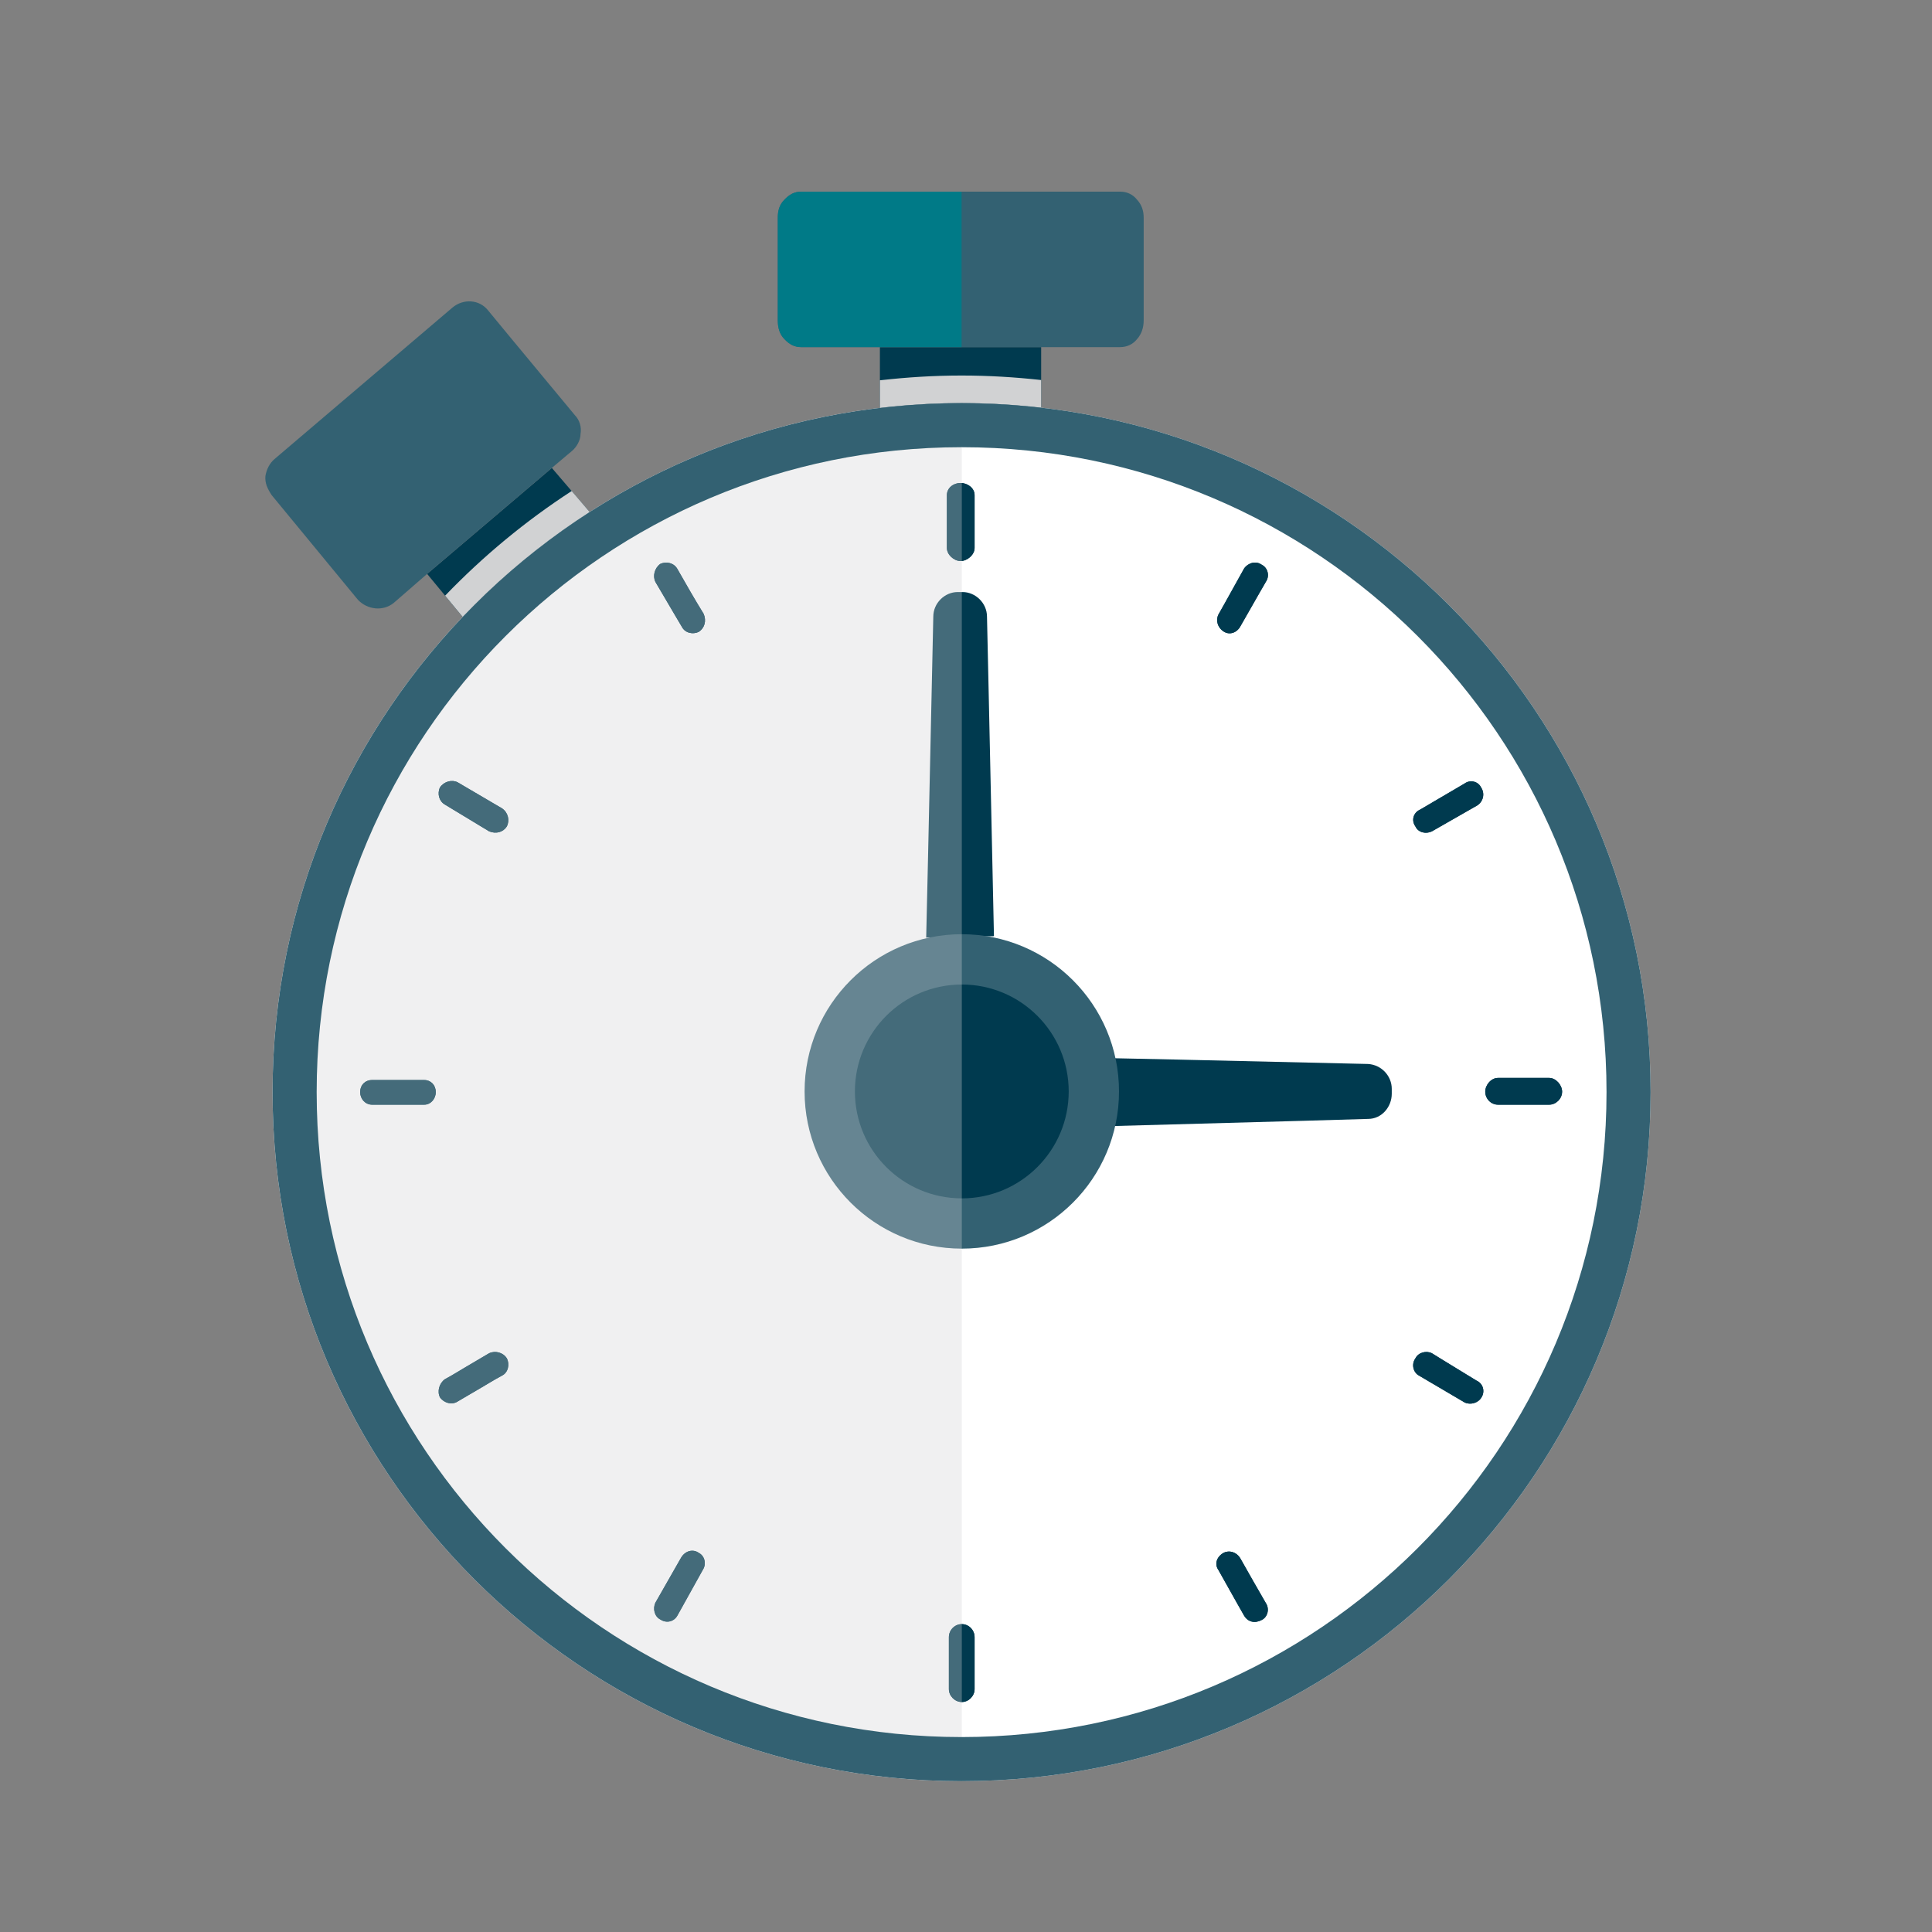 <?xml version="1.0"?>

<svg xmlns:dc="http://purl.org/dc/elements/1.1/" xmlns:cc="http://creativecommons.org/ns#" xmlns:rdf="http://www.w3.org/1999/02/22-rdf-syntax-ns#" xmlns:svg="http://www.w3.org/2000/svg" xmlns="http://www.w3.org/2000/svg" id="svg" version="1.1" viewBox="0 0 10 10" height="512" width="512"><rect x="0" y="0" width="10" height="10" fill="#808080" stroke="none"/> <defs id="defs10"> <clipPath id="clipPath990" clipPathUnits="userSpaceOnUse"> <path id="path988" d="m 554.659,426.17 h 6.161 v -10.812 h -6.161 z"></path> </clipPath> <clipPath id="clipPath1018" clipPathUnits="userSpaceOnUse"> <path id="path1016" d="M 555.051,414.294 H 597 v -43.093 h -41.949 z"></path> </clipPath> <clipPath id="clipPath1034" clipPathUnits="userSpaceOnUse"> <path id="path1032" d="m 549.136,388.93 h 14.281 v -14.281 h -14.281 z"></path> </clipPath> <clipPath id="clipPath1050" clipPathUnits="userSpaceOnUse"> <path id="path1048" d="m 552.745,392.538 h 14.281 v -14.281 h -14.281 z"></path> </clipPath> <clipPath id="clipPath1066" clipPathUnits="userSpaceOnUse"> <path id="path1064" d="m 548.595,381.206 h 19.356 v -1.21 h -19.356 z"></path> </clipPath> <clipPath id="clipPath1080" clipPathUnits="userSpaceOnUse"> <path id="path1078" d="m 548.595,387.255 h 19.356 v -1.21 h -19.356 z"></path> </clipPath> <clipPath id="clipPath2390" clipPathUnits="userSpaceOnUse"> <path id="path2388" d="m 106.528,348.752 h 24.27 v -48.523 h -24.27 z"></path> </clipPath> <clipPath id="clipPath2406" clipPathUnits="userSpaceOnUse"> <path id="path2404" d="m 112.605,345.656 h 5.093 v -4.437 h -5.093 z"></path> </clipPath> <clipPath id="clipPath2426" clipPathUnits="userSpaceOnUse"> <path id="path2424" d="m 127.914,349.723 h 5.677 v -1.146 h -5.677 z"></path> </clipPath> <clipPath id="clipPath2446" clipPathUnits="userSpaceOnUse"> <path id="path2444" d="m 124.318,356.198 h 6.472 v -5.476 h -6.472 z"></path> </clipPath> </defs>  <g style="stroke-width:9.051" id="g4160" transform="matrix(0.147,0,0,-0.147,-14.249,53.353)"> <g style="stroke-width:9.051" id="g2260" transform="translate(117.698,344.912)"> <path d="m 0,0 c -0.855,1 -1.168,1.363 -1.335,1.557 l -4.391,-3.731 c 0.932,-1.129 1.114,-1.349 1.254,-1.519 C -3.136,-2.292 -1.636,-1.051 0,0" style="fill:#003a4f;fill-opacity:1;fill-rule:nonzero;stroke:none;stroke-width:9.051" id="path2262"></path> </g> <g style="stroke-width:9.051" id="g2264" transform="translate(155.051,324.491)"> <path d="m 0,0 c 0,-13.399 -10.862,-24.262 -24.261,-24.262 -13.399,0 -24.261,10.863 -24.261,24.262 0,13.398 10.862,24.261 24.261,24.261 C -10.862,24.261 0,13.398 0,0" style="fill:#ffffff;fill-opacity:1;fill-rule:nonzero;stroke:none;stroke-width:9.051" id="path2266"></path> </g> <g style="stroke-width:9.051" id="g2268" transform="translate(111.871,324.049)"> <path d="m 0,0 h -1.837 c -0.246,0 -0.421,0.207 -0.421,0.442 0,0.25 0.175,0.426 0.421,0.426 H 0 C 0.229,0.868 0.405,0.692 0.405,0.442 0.405,0.207 0.229,0 0,0" style="fill:#003a4f;fill-opacity:1;fill-rule:nonzero;stroke:none;stroke-width:9.051" id="path2270"></path> </g> <g style="stroke-width:9.051" id="g2272" transform="translate(114.609,314.51)"> <path d="m 0,0 c -0.527,-0.293 0,0 -1.561,-0.911 -0.202,-0.133 -0.479,-0.059 -0.623,0.143 -0.107,0.208 -0.032,0.491 0.17,0.64 0.528,0.293 0,0 1.561,0.916 C -0.234,0.889 0.042,0.814 0.17,0.606 0.277,0.399 0.218,0.106 0,0" style="fill:#003a4f;fill-opacity:1;fill-rule:nonzero;stroke:none;stroke-width:9.051" id="path2274"></path> </g> <g style="stroke-width:9.051" id="g2276" transform="translate(114.779,333.849)"> <path d="m 0,0 c -0.128,-0.207 -0.378,-0.276 -0.624,-0.176 -0.511,0.31 0,0 -1.56,0.944 -0.202,0.117 -0.277,0.382 -0.17,0.606 0.144,0.208 0.42,0.282 0.623,0.176 0.527,-0.309 0,0 1.561,-0.916 C 0.048,0.485 0.106,0.208 0,0" style="fill:#003a4f;fill-opacity:1;fill-rule:nonzero;stroke:none;stroke-width:9.051" id="path2278"></path> </g> <g style="stroke-width:9.051" id="g2280" transform="translate(146.939,334.44)"> <path d="M 0,0 C 0.527,0.309 0,0 1.561,0.916 1.763,1.064 2.04,0.99 2.141,0.782 2.29,0.559 2.215,0.282 2.013,0.148 c -0.543,-0.313 0,0 -1.603,-0.916 -0.202,-0.1 -0.479,-0.047 -0.58,0.176 C -0.32,-0.384 -0.245,-0.106 0,0" style="fill:#003a4f;fill-opacity:1;fill-rule:nonzero;stroke:none;stroke-width:9.051" id="path2282"></path> </g> <g style="stroke-width:9.051" id="g2284" transform="translate(139.833,341.306)"> <path d="m 0,0 c 0.309,0.543 0,0 0.906,1.624 0.143,0.203 0.42,0.277 0.623,0.128 0.207,-0.101 0.282,-0.383 0.149,-0.586 -0.309,-0.532 0,0 -0.906,-1.582 C 0.655,-0.634 0.394,-0.74 0.176,-0.591 -0.026,-0.458 -0.101,-0.208 0,0" style="fill:#003a4f;fill-opacity:1;fill-rule:nonzero;stroke:none;stroke-width:9.051" id="path2286"></path> </g> <g style="stroke-width:9.051" id="g2288" transform="translate(131.248,345.513)"> <path d="m 0,0 v -1.863 c 0,-0.235 -0.25,-0.458 -0.495,-0.458 -0.234,0 -0.48,0.223 -0.48,0.458 V 0 c 0,0.251 0.229,0.427 0.48,0.427 C -0.25,0.427 0,0.251 0,0" style="fill:#003a4f;fill-opacity:1;fill-rule:nonzero;stroke:none;stroke-width:9.051" id="path2290"></path> </g> <g style="stroke-width:9.051" id="g2292" transform="translate(121.682,307.676)"> <path d="m 0,0 c -0.303,-0.543 0,0 -0.9,-1.619 -0.117,-0.208 -0.378,-0.282 -0.602,-0.133 -0.202,0.101 -0.271,0.378 -0.17,0.591 0.303,0.527 0,0 0.9,1.577 0.144,0.25 0.421,0.324 0.628,0.175 C 0.059,0.49 0.133,0.208 0,0" style="fill:#003a4f;fill-opacity:1;fill-rule:nonzero;stroke:none;stroke-width:9.051" id="path2294"></path> </g> <g style="stroke-width:9.051" id="g2296" transform="translate(121.538,340.698)"> <path d="m 0,0 c -0.208,-0.102 -0.485,-0.043 -0.597,0.176 -0.308,0.516 0,0 -0.932,1.582 -0.101,0.208 -0.032,0.484 0.171,0.634 0.224,0.101 0.484,0.032 0.602,-0.176 C -0.453,1.684 -0.149,1.15 0.17,0.634 0.277,0.384 0.202,0.134 0,0" style="fill:#003a4f;fill-opacity:1;fill-rule:nonzero;stroke:none;stroke-width:9.051" id="path2298"></path> </g> <g style="stroke-width:9.051" id="g2300" transform="translate(131.248,303.468)"> <path d="m 0,0 c 0,-0.234 -0.202,-0.452 -0.453,-0.452 -0.245,0 -0.452,0.218 -0.452,0.452 v 1.832 c 0,0.251 0.207,0.459 0.452,0.459 C -0.202,2.291 0,2.083 0,1.832 Z" style="fill:#003a4f;fill-opacity:1;fill-rule:nonzero;stroke:none;stroke-width:9.051" id="path2302"></path> </g> <g style="stroke-width:9.051" id="g2304" transform="translate(141.362,305.907)"> <path d="m 0,0 c -0.245,-0.133 -0.49,-0.074 -0.623,0.149 -0.304,0.528 0,0 -0.906,1.609 C -1.672,1.96 -1.598,2.216 -1.353,2.359 -1.15,2.466 -0.9,2.392 -0.767,2.185 -0.463,1.651 -0.17,1.124 0.133,0.607 0.282,0.395 0.208,0.102 0,0" style="fill:#003a4f;fill-opacity:1;fill-rule:nonzero;stroke:none;stroke-width:9.051" id="path2306"></path> </g> <g style="stroke-width:9.051" id="g2308" transform="translate(136.174,325.684)"> <path d="m 0,0 c 2.956,-0.059 0,0 8.932,-0.202 0.48,-0.032 0.831,-0.432 0.831,-0.874 v -0.176 c 0,-0.458 -0.351,-0.884 -0.831,-0.884 -2.982,-0.091 0,0 -8.937,-0.25 z" style="fill:#003a4f;fill-opacity:1;fill-rule:nonzero;stroke:none;stroke-width:9.051" id="path2310"></path> </g> <g style="stroke-width:9.051" id="g2312" transform="translate(149.096,313.742)"> <path d="m 0,0 c -0.117,-0.202 -0.394,-0.276 -0.596,-0.176 -0.528,0.31 0,0 -1.604,0.944 -0.202,0.106 -0.277,0.399 -0.127,0.606 0.101,0.208 0.378,0.282 0.58,0.182 0.522,-0.326 0,0 1.571,-0.964 C 0.059,0.49 0.133,0.208 0,0" style="fill:#003a4f;fill-opacity:1;fill-rule:nonzero;stroke:none;stroke-width:9.051" id="path2314"></path> </g> <g style="stroke-width:9.051" id="g2316" transform="translate(151.482,324.049)"> <path d="m 0,0 h -1.806 c -0.244,0 -0.447,0.207 -0.447,0.458 0,0.234 0.203,0.484 0.447,0.484 H 0 c 0.234,0 0.453,-0.25 0.453,-0.484 C 0.453,0.207 0.234,0 0,0" style="fill:#003a4f;fill-opacity:1;fill-rule:nonzero;stroke:none;stroke-width:9.051" id="path2318"></path> </g> <g style="stroke-width:9.051" id="g2320" transform="translate(131.248,345.513)"> <path d="m 0,0 v -1.863 c 0,-0.235 -0.25,-0.458 -0.495,-0.458 -0.234,0 -0.48,0.223 -0.48,0.458 V 0 c 0,0.251 0.229,0.427 0.48,0.427 C -0.25,0.427 0,0.251 0,0" style="fill:#003a4f;fill-opacity:1;fill-rule:nonzero;stroke:none;stroke-width:9.051" id="path2322"></path> </g> <g style="stroke-width:9.051" id="g2324" transform="translate(121.538,340.698)"> <path d="m 0,0 c -0.208,-0.102 -0.485,-0.043 -0.597,0.176 -0.308,0.516 0,0 -0.932,1.582 -0.101,0.208 -0.032,0.484 0.171,0.634 0.224,0.101 0.484,0.032 0.602,-0.176 C -0.453,1.684 -0.149,1.15 0.17,0.634 0.277,0.384 0.202,0.134 0,0" style="fill:#003a4f;fill-opacity:1;fill-rule:nonzero;stroke:none;stroke-width:9.051" id="path2326"></path> </g> <g style="stroke-width:9.051" id="g2328" transform="translate(114.779,333.849)"> <path d="m 0,0 c -0.128,-0.207 -0.378,-0.276 -0.624,-0.176 -0.511,0.31 0,0 -1.56,0.944 -0.202,0.117 -0.277,0.382 -0.17,0.606 0.144,0.208 0.42,0.282 0.623,0.176 0.527,-0.309 0,0 1.561,-0.916 C 0.048,0.485 0.106,0.208 0,0" style="fill:#003a4f;fill-opacity:1;fill-rule:nonzero;stroke:none;stroke-width:9.051" id="path2330"></path> </g> <g style="stroke-width:9.051" id="g2332" transform="translate(112.276,324.491)"> <path d="m 0,0 c 0,-0.235 -0.176,-0.442 -0.405,-0.442 h -1.837 c -0.245,0 -0.421,0.207 -0.421,0.442 0,0.25 0.176,0.426 0.421,0.426 h 1.837 C -0.176,0.426 0,0.25 0,0" style="fill:#003a4f;fill-opacity:1;fill-rule:nonzero;stroke:none;stroke-width:9.051" id="path2334"></path> </g> <g style="stroke-width:9.051" id="g2336" transform="translate(114.609,314.51)"> <path d="m 0,0 c -0.527,-0.293 0,0 -1.561,-0.911 -0.202,-0.133 -0.479,-0.059 -0.623,0.143 -0.107,0.208 -0.032,0.491 0.17,0.64 0.528,0.293 0,0 1.561,0.916 C -0.234,0.889 0.042,0.814 0.17,0.606 0.277,0.399 0.218,0.106 0,0" style="fill:#003a4f;fill-opacity:1;fill-rule:nonzero;stroke:none;stroke-width:9.051" id="path2338"></path> </g> <g style="stroke-width:9.051" id="g2340" transform="translate(121.682,307.676)"> <path d="m 0,0 c -0.303,-0.543 0,0 -0.9,-1.619 -0.117,-0.208 -0.378,-0.282 -0.602,-0.133 -0.202,0.101 -0.271,0.378 -0.17,0.591 0.303,0.527 0,0 0.9,1.577 0.144,0.25 0.421,0.324 0.628,0.175 C 0.059,0.49 0.133,0.208 0,0" style="fill:#003a4f;fill-opacity:1;fill-rule:nonzero;stroke:none;stroke-width:9.051" id="path2342"></path> </g> <g style="stroke-width:9.051" id="g2344" transform="translate(131.248,305.3)"> <path d="m 0,0 v -1.832 c 0,-0.234 -0.202,-0.452 -0.453,-0.452 -0.245,0 -0.452,0.218 -0.452,0.452 V 0 c 0,0.251 0.207,0.459 0.452,0.459 C -0.202,0.459 0,0.251 0,0" style="fill:#003a4f;fill-opacity:1;fill-rule:nonzero;stroke:none;stroke-width:9.051" id="path2346"></path> </g> <g style="stroke-width:9.051" id="g2348" transform="translate(141.362,305.907)"> <path d="m 0,0 c -0.245,-0.133 -0.49,-0.074 -0.623,0.149 -0.304,0.528 0,0 -0.906,1.609 C -1.672,1.96 -1.598,2.216 -1.353,2.359 -1.15,2.466 -0.9,2.392 -0.767,2.185 -0.463,1.651 -0.17,1.124 0.133,0.607 0.282,0.395 0.208,0.102 0,0" style="fill:#003a4f;fill-opacity:1;fill-rule:nonzero;stroke:none;stroke-width:9.051" id="path2350"></path> </g> <g style="stroke-width:9.051" id="g2352" transform="translate(149.096,313.742)"> <path d="m 0,0 c -0.117,-0.202 -0.394,-0.276 -0.596,-0.176 -0.528,0.31 0,0 -1.604,0.944 -0.202,0.106 -0.277,0.399 -0.127,0.606 0.101,0.208 0.378,0.282 0.58,0.182 0.522,-0.326 0,0 1.571,-0.964 C 0.059,0.49 0.133,0.208 0,0" style="fill:#003a4f;fill-opacity:1;fill-rule:nonzero;stroke:none;stroke-width:9.051" id="path2354"></path> </g> <g style="stroke-width:9.051" id="g2356" transform="translate(151.935,324.507)"> <path d="m 0,0 c 0,-0.251 -0.218,-0.458 -0.453,-0.458 h -1.805 c -0.245,0 -0.448,0.207 -0.448,0.458 0,0.234 0.203,0.484 0.448,0.484 h 1.805 C -0.218,0.484 0,0.234 0,0" style="fill:#003a4f;fill-opacity:1;fill-rule:nonzero;stroke:none;stroke-width:9.051" id="path2358"></path> </g> <g style="stroke-width:9.051" id="g2360" transform="translate(148.952,334.589)"> <path d="m 0,0 c -0.543,-0.313 0,0 -1.603,-0.916 -0.203,-0.101 -0.48,-0.048 -0.581,0.176 -0.149,0.208 -0.074,0.485 0.171,0.592 0.527,0.308 0,0 1.56,0.916 C -0.25,0.916 0.026,0.842 0.128,0.634 0.277,0.41 0.202,0.134 0,0" style="fill:#003a4f;fill-opacity:1;fill-rule:nonzero;stroke:none;stroke-width:9.051" id="path2362"></path> </g> <g style="stroke-width:9.051" id="g2364" transform="translate(141.511,342.472)"> <path d="m 0,0 c -0.309,-0.532 0,0 -0.905,-1.582 -0.117,-0.218 -0.379,-0.324 -0.597,-0.175 -0.202,0.133 -0.277,0.383 -0.176,0.591 0.309,0.543 0,0 0.906,1.624 0.144,0.203 0.42,0.277 0.623,0.128 C 0.059,0.485 0.133,0.203 0,0" style="fill:#003a4f;fill-opacity:1;fill-rule:nonzero;stroke:none;stroke-width:9.051" id="path2366"></path> </g> <g style="stroke-width:9.051" id="g2368" transform="translate(131.93,329.982)"> <path d="m 0,0 c -0.245,11.249 -0.16,7.499 -0.245,11.249 0,0.484 -0.41,0.868 -0.858,0.868 h -0.175 c -0.453,0 -0.858,-0.384 -0.858,-0.868 -0.25,-11.292 -0.16,-7.532 -0.25,-11.292 -0.006,0 -0.011,0 -0.016,-0.006 z" style="fill:#003a4f;fill-opacity:1;fill-rule:nonzero;stroke:none;stroke-width:9.051" id="path2370"></path> </g> <g style="stroke-width:9.051" id="g2372" transform="translate(116.366,346.472)"> <path d="M 0,0 C 0.703,0.592 0.469,0.399 0.703,0.592 0.874,0.735 1.007,0.975 1.007,1.193 1.049,1.433 0.975,1.684 0.804,1.859 -2.253,5.55 -1.235,4.31 -2.253,5.55 -2.562,5.934 -3.116,5.96 -3.494,5.651 -9.768,0.31 -7.669,2.094 -9.768,0.31 c -0.176,-0.15 -0.277,-0.358 -0.32,-0.592 -0.026,-0.25 0.075,-0.458 0.219,-0.677 3.041,-3.69 2.024,-2.455 3.041,-3.69 0.325,-0.341 0.873,-0.416 1.257,-0.107 1.177,1.023 0.783,0.682 1.177,1.023 z" style="fill:#336172;fill-opacity:1;fill-rule:nonzero;stroke:none;stroke-width:9.051" id="path2374"></path> </g> <g style="stroke-width:9.051" id="g2376" transform="translate(136.333,324.515)"> <path d="m 0,0 c 0,-3.058 -2.479,-5.535 -5.536,-5.535 -3.057,0 -5.535,2.477 -5.535,5.535 0,3.058 2.478,5.536 5.535,5.536 C -2.479,5.536 0,3.058 0,0" style="fill:#336172;fill-opacity:1;fill-rule:nonzero;stroke:none;stroke-width:9.051" id="path2378"></path> </g> <g style="stroke-width:9.051" id="g2380" transform="translate(134.562,324.515)"> <path d="m 0,0 c 0,-2.079 -1.686,-3.765 -3.764,-3.765 -2.079,0 -3.764,1.686 -3.764,3.765 0,2.079 1.685,3.765 3.764,3.765 C -1.686,3.765 0,2.079 0,0" style="fill:#003a4f;fill-opacity:1;fill-rule:nonzero;stroke:none;stroke-width:9.051" id="path2382"></path> </g> <g style="stroke-width:9.051" id="g2384"> <g style="stroke-width:9.051" id="g2386"></g> <g style="stroke-width:9.051" id="g2398"> <g clip-path="url(#clipPath2390)" id="g2396" style="opacity:0.6;stroke-width:9.051"> <g style="stroke-width:9.051" transform="translate(130.798,348.752)" id="g2394"> <path d="m 0,0 h -0.008 c -13.399,0 -24.262,-10.862 -24.262,-24.261 0,-13.399 10.863,-24.261 24.262,-24.261 H 0 Z" style="fill:#d1d2d3;fill-opacity:0.545;fill-rule:nonzero;stroke:none;stroke-width:9.051" id="path2392"></path> </g> </g> </g> </g> <g style="stroke-width:9.051" id="g2400"> <g style="stroke-width:9.051" id="g2402"></g> <g style="stroke-width:9.051" id="g2414"> <g style="stroke-width:9.051" clip-path="url(#clipPath2406)" id="g2412"> <g style="stroke-width:9.051" transform="translate(112.605,341.972)" id="g2410"> <path d="M 0,0 C 0.396,-0.479 0.522,-0.632 0.622,-0.753 1.958,0.648 3.458,1.89 5.094,2.94 4.833,3.245 4.628,3.485 4.457,3.685 2.832,2.629 1.338,1.392 0,0" style="fill:#d1d2d3;fill-opacity:1;fill-rule:nonzero;stroke:none;stroke-width:9.051" id="path2408"></path> </g> </g> </g> </g> <g style="stroke-width:9.051" id="g2416" transform="translate(127.914,348.576)"> <path d="m 0,0 c 0.944,0.112 1.902,0.176 2.876,0.176 0.948,0 1.882,-0.061 2.802,-0.166 V 2.146 H 0 Z" style="fill:#003a4f;fill-opacity:1;fill-rule:nonzero;stroke:none;stroke-width:9.051" id="path2418"></path> </g> <g style="stroke-width:9.051" id="g2420"> <g style="stroke-width:9.051" id="g2422"></g> <g style="stroke-width:9.051" id="g2434"> <g style="stroke-width:9.051" clip-path="url(#clipPath2426)" id="g2432"> <g style="stroke-width:9.051" transform="translate(130.79,349.723)" id="g2430"> <path d="m 0,0 c -0.973,0 -1.932,-0.061 -2.876,-0.168 v -0.978 c 0.944,0.112 1.902,0.175 2.876,0.175 0.948,0 1.882,-0.06 2.802,-0.166 v 0.979 C 1.881,-0.057 0.948,0 0,0" style="fill:#d1d2d3;fill-opacity:1;fill-rule:nonzero;stroke:none;stroke-width:9.051" id="path2428"></path> </g> </g> </g> </g> <g style="stroke-width:9.051" id="g2436" transform="translate(133.591,350.723)"> <path d="m 0,0 h 2.78 c 0.245,0 0.453,0.101 0.597,0.282 0.16,0.176 0.234,0.41 0.234,0.66 V 4.559 C 3.611,4.81 3.537,5.017 3.377,5.192 3.233,5.374 3.025,5.475 2.78,5.475 H -8.442 c -0.25,0 -0.426,-0.101 -0.597,-0.283 C -9.214,5.017 -9.273,4.81 -9.273,4.559 V 0.942 c 0,-0.25 0.059,-0.484 0.234,-0.66 C -8.868,0.101 -8.692,0 -8.442,0 h 2.764 z" style="fill:#336172;fill-opacity:1;fill-rule:nonzero;stroke:none;stroke-width:9.051" id="path2438"></path> </g> <g style="stroke-width:9.051" id="g2440"> <g style="stroke-width:9.051" id="g2442"></g> <g style="stroke-width:9.051" id="g2454"> <g style="stroke-width:9.051" clip-path="url(#clipPath2446)" id="g2452"> <g style="stroke-width:9.051" transform="translate(130.79,356.197)" id="g2450"> <path d="m 0,0 h -5.64 c -0.251,0 -0.426,-0.101 -0.597,-0.282 -0.176,-0.176 -0.234,-0.383 -0.234,-0.634 v -3.616 c 0,-0.25 0.058,-0.485 0.234,-0.66 0.171,-0.182 0.346,-0.283 0.597,-0.283 H -2.876 0 Z" style="fill:#007a87;fill-opacity:1;fill-rule:nonzero;stroke:none;stroke-width:9.051" id="path2448"></path> </g> </g> </g> </g> <g style="stroke-width:9.051" id="g2456" transform="translate(130.79,301.782)"> <path d="m 0,0 c -12.542,0 -22.708,10.167 -22.708,22.709 0,12.541 10.166,22.708 22.708,22.708 12.542,0 22.709,-10.167 22.709,-22.708 C 22.709,10.167 12.542,0 0,0 M 0,46.97 C -13.399,46.97 -24.261,36.107 -24.261,22.709 -24.261,9.31 -13.399,-1.553 0,-1.553 13.399,-1.553 24.261,9.31 24.261,22.709 24.261,36.107 13.399,46.97 0,46.97" style="fill:#336172;fill-opacity:1;fill-rule:nonzero;stroke:none;stroke-width:9.051" id="path2458"></path> </g> </g>
</svg>
